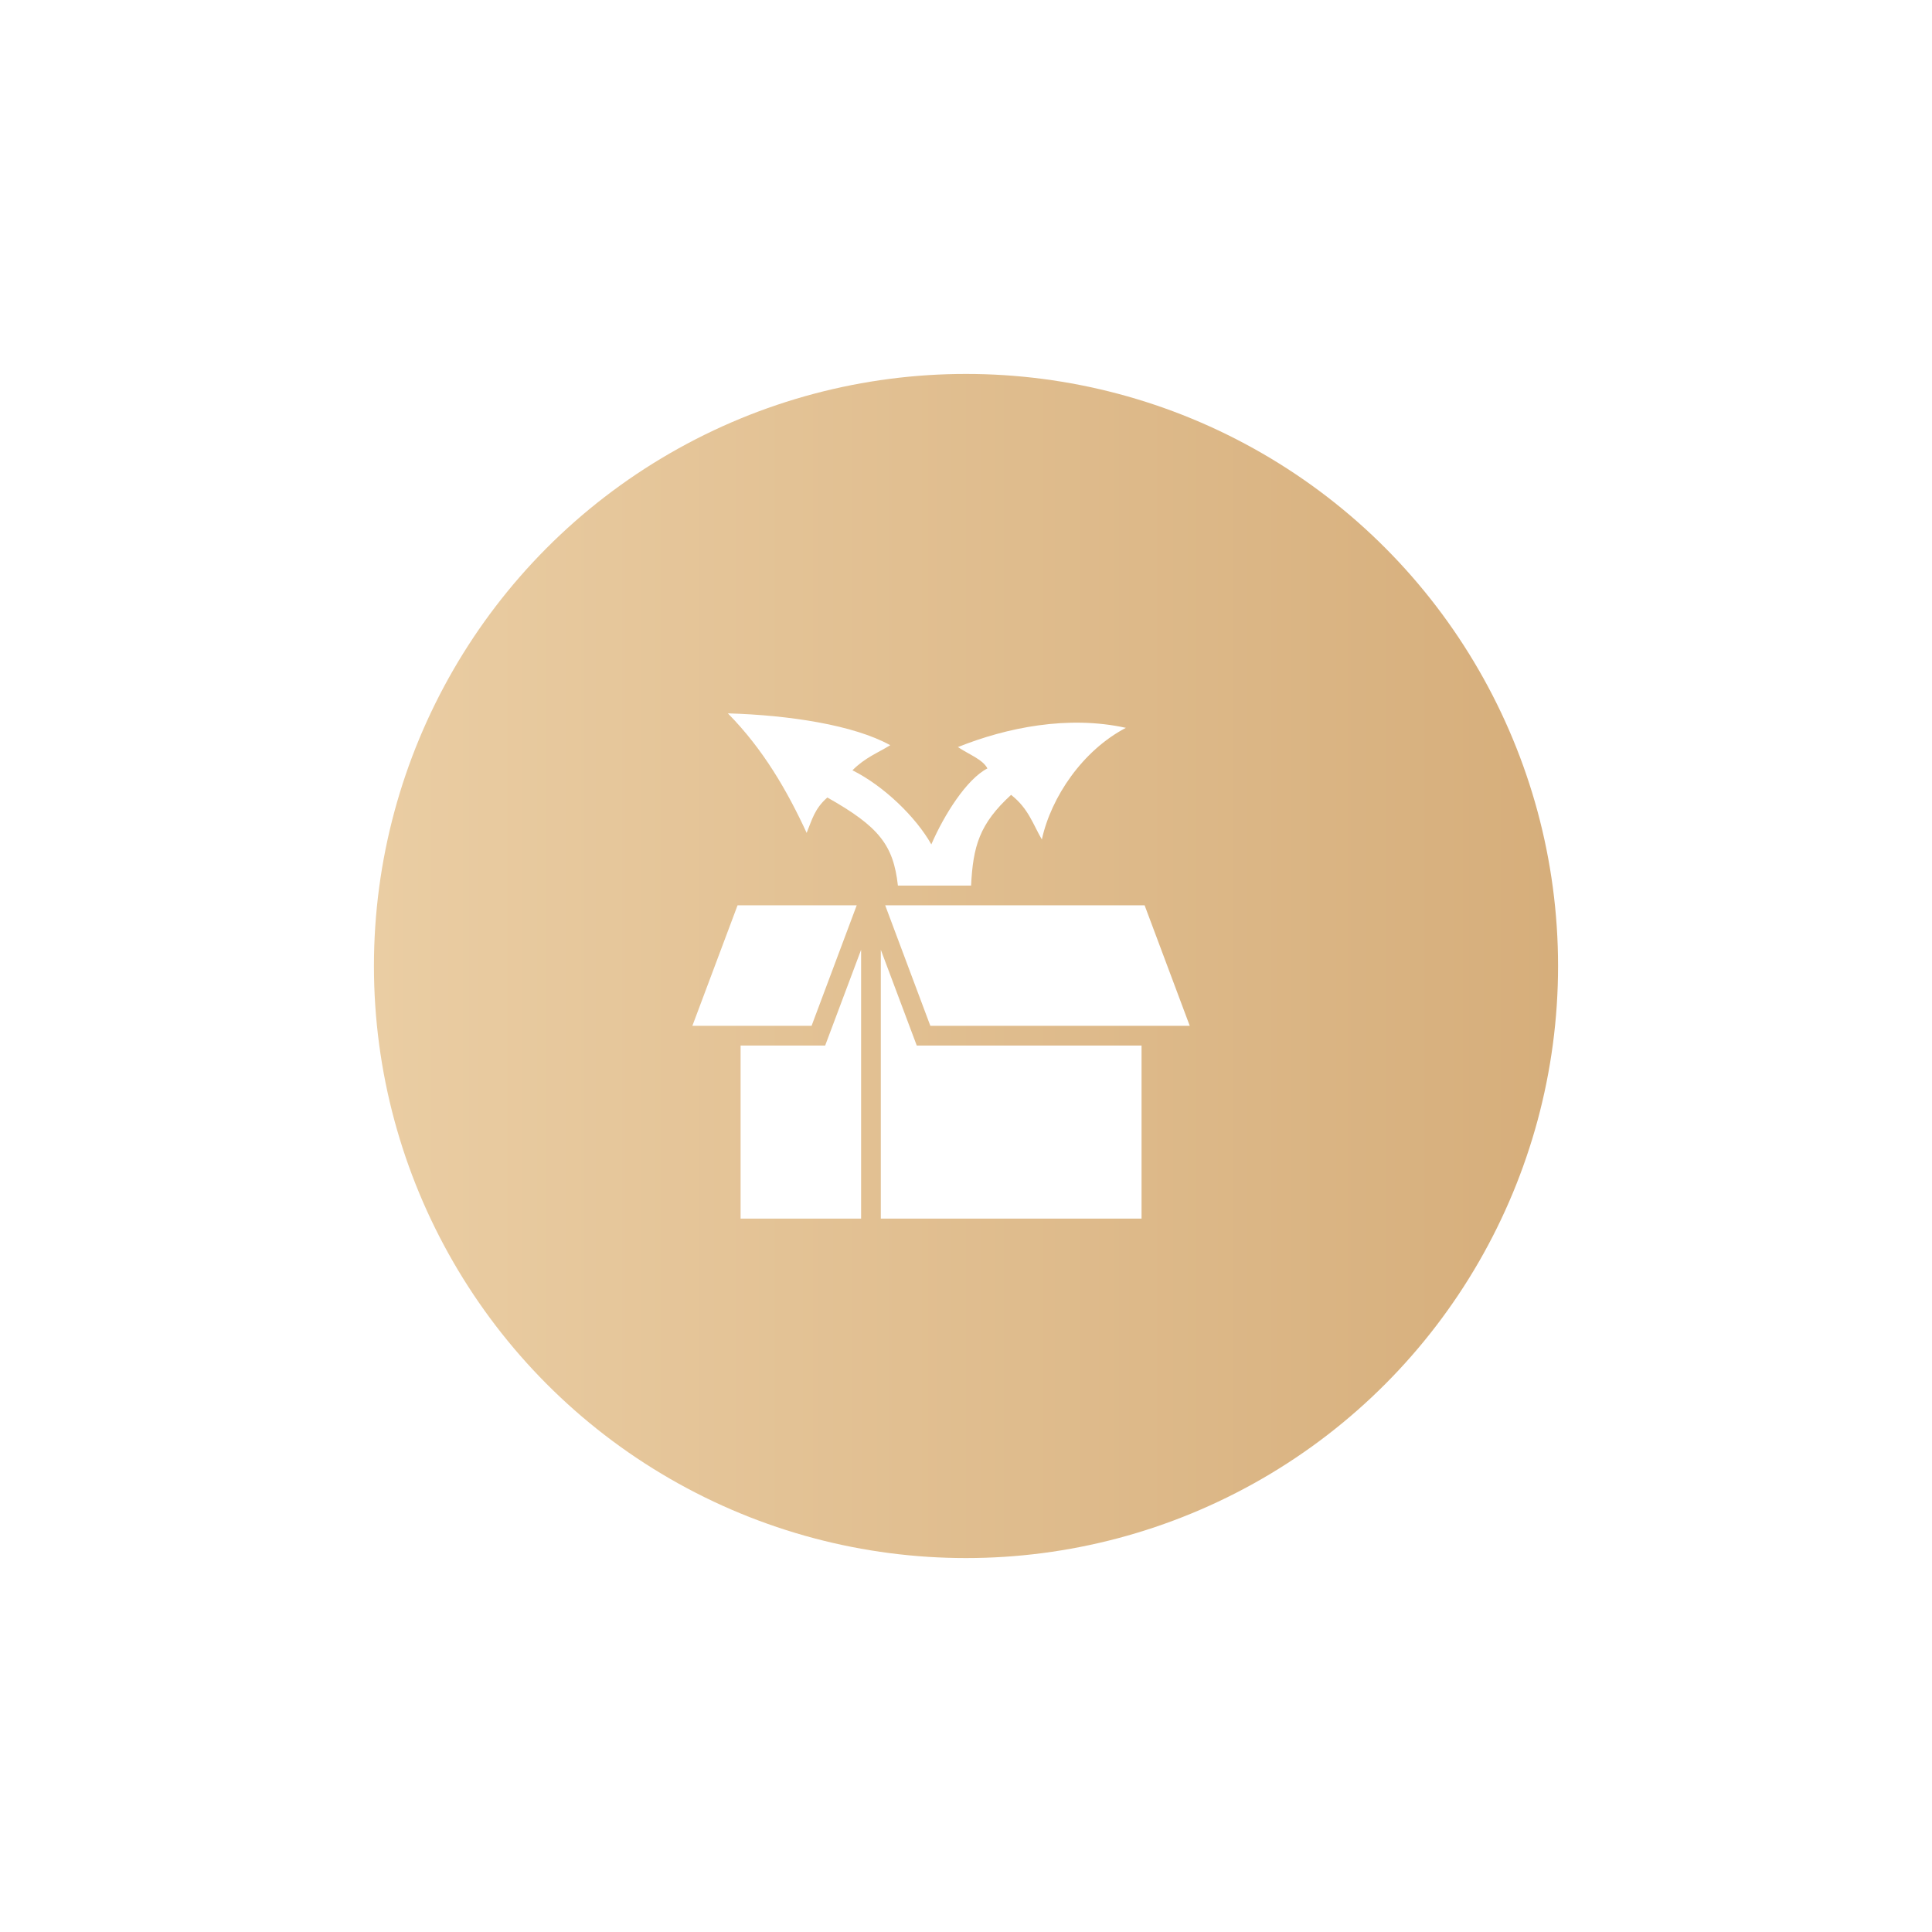 <svg width="155" height="155" viewBox="0 0 155 155" fill="none" xmlns="http://www.w3.org/2000/svg">
<g filter="url(#filter0_di_1_2149)">
<circle cx="77.5" cy="77.5" r="47.5" fill="url(#paint0_linear_1_2149)"/>
</g>
<path d="M58.395 57.231C61.253 60.127 63.178 63.486 64.716 66.821C65.146 65.766 65.357 64.87 66.377 63.982C70.508 66.311 71.677 67.788 72.037 71.049H77.908C78.066 67.885 78.576 66.1 81.116 63.77C82.514 64.861 82.874 66.136 83.586 67.349C84.333 63.93 86.864 60.205 90.327 58.393C85.713 57.377 80.791 58.356 76.853 59.935C77.671 60.497 78.849 60.922 79.218 61.649C77.548 62.509 75.746 65.371 74.718 67.744C73.478 65.538 70.894 63.047 68.39 61.799C69.4 60.781 70.411 60.411 71.422 59.787C68.521 58.173 63.327 57.373 58.395 57.231ZM59.173 72.631L55.548 82.299H65.111L68.732 72.631H59.173ZM71.017 72.631L74.639 82.299H95.451L91.83 72.631H71.017ZM69.084 76.199L66.201 83.881H59.416V97.767H69.084V76.199ZM70.666 76.199V97.767H91.584V83.881H73.549L70.666 76.199Z" fill="white"/>
<defs>
<filter id="filter0_di_1_2149" x="0" y="0" width="155" height="155" filterUnits="userSpaceOnUse" color-interpolation-filters="sRGB">
<feFlood flood-opacity="0" result="BackgroundImageFix"/>
<feColorMatrix in="SourceAlpha" type="matrix" values="0 0 0 0 0 0 0 0 0 0 0 0 0 0 0 0 0 0 127 0" result="hardAlpha"/>
<feOffset/>
<feGaussianBlur stdDeviation="15"/>
<feComposite in2="hardAlpha" operator="out"/>
<feColorMatrix type="matrix" values="0 0 0 0 0.918 0 0 0 0 0.804 0 0 0 0 0.639 0 0 0 1 0"/>
<feBlend mode="normal" in2="BackgroundImageFix" result="effect1_dropShadow_1_2149"/>
<feBlend mode="normal" in="SourceGraphic" in2="effect1_dropShadow_1_2149" result="shape"/>
<feColorMatrix in="SourceAlpha" type="matrix" values="0 0 0 0 0 0 0 0 0 0 0 0 0 0 0 0 0 0 127 0" result="hardAlpha"/>
<feOffset/>
<feGaussianBlur stdDeviation="2"/>
<feComposite in2="hardAlpha" operator="arithmetic" k2="-1" k3="1"/>
<feColorMatrix type="matrix" values="0 0 0 0 1 0 0 0 0 1 0 0 0 0 1 0 0 0 1 0"/>
<feBlend mode="normal" in2="shape" result="effect2_innerShadow_1_2149"/>
</filter>
<linearGradient id="paint0_linear_1_2149" x1="30" y1="77.5" x2="125" y2="77.5" gradientUnits="userSpaceOnUse">
<stop stop-color="#EACDA3"/>
<stop offset="1" stop-color="#D6AE7B"/>
</linearGradient>
</defs>
</svg>
